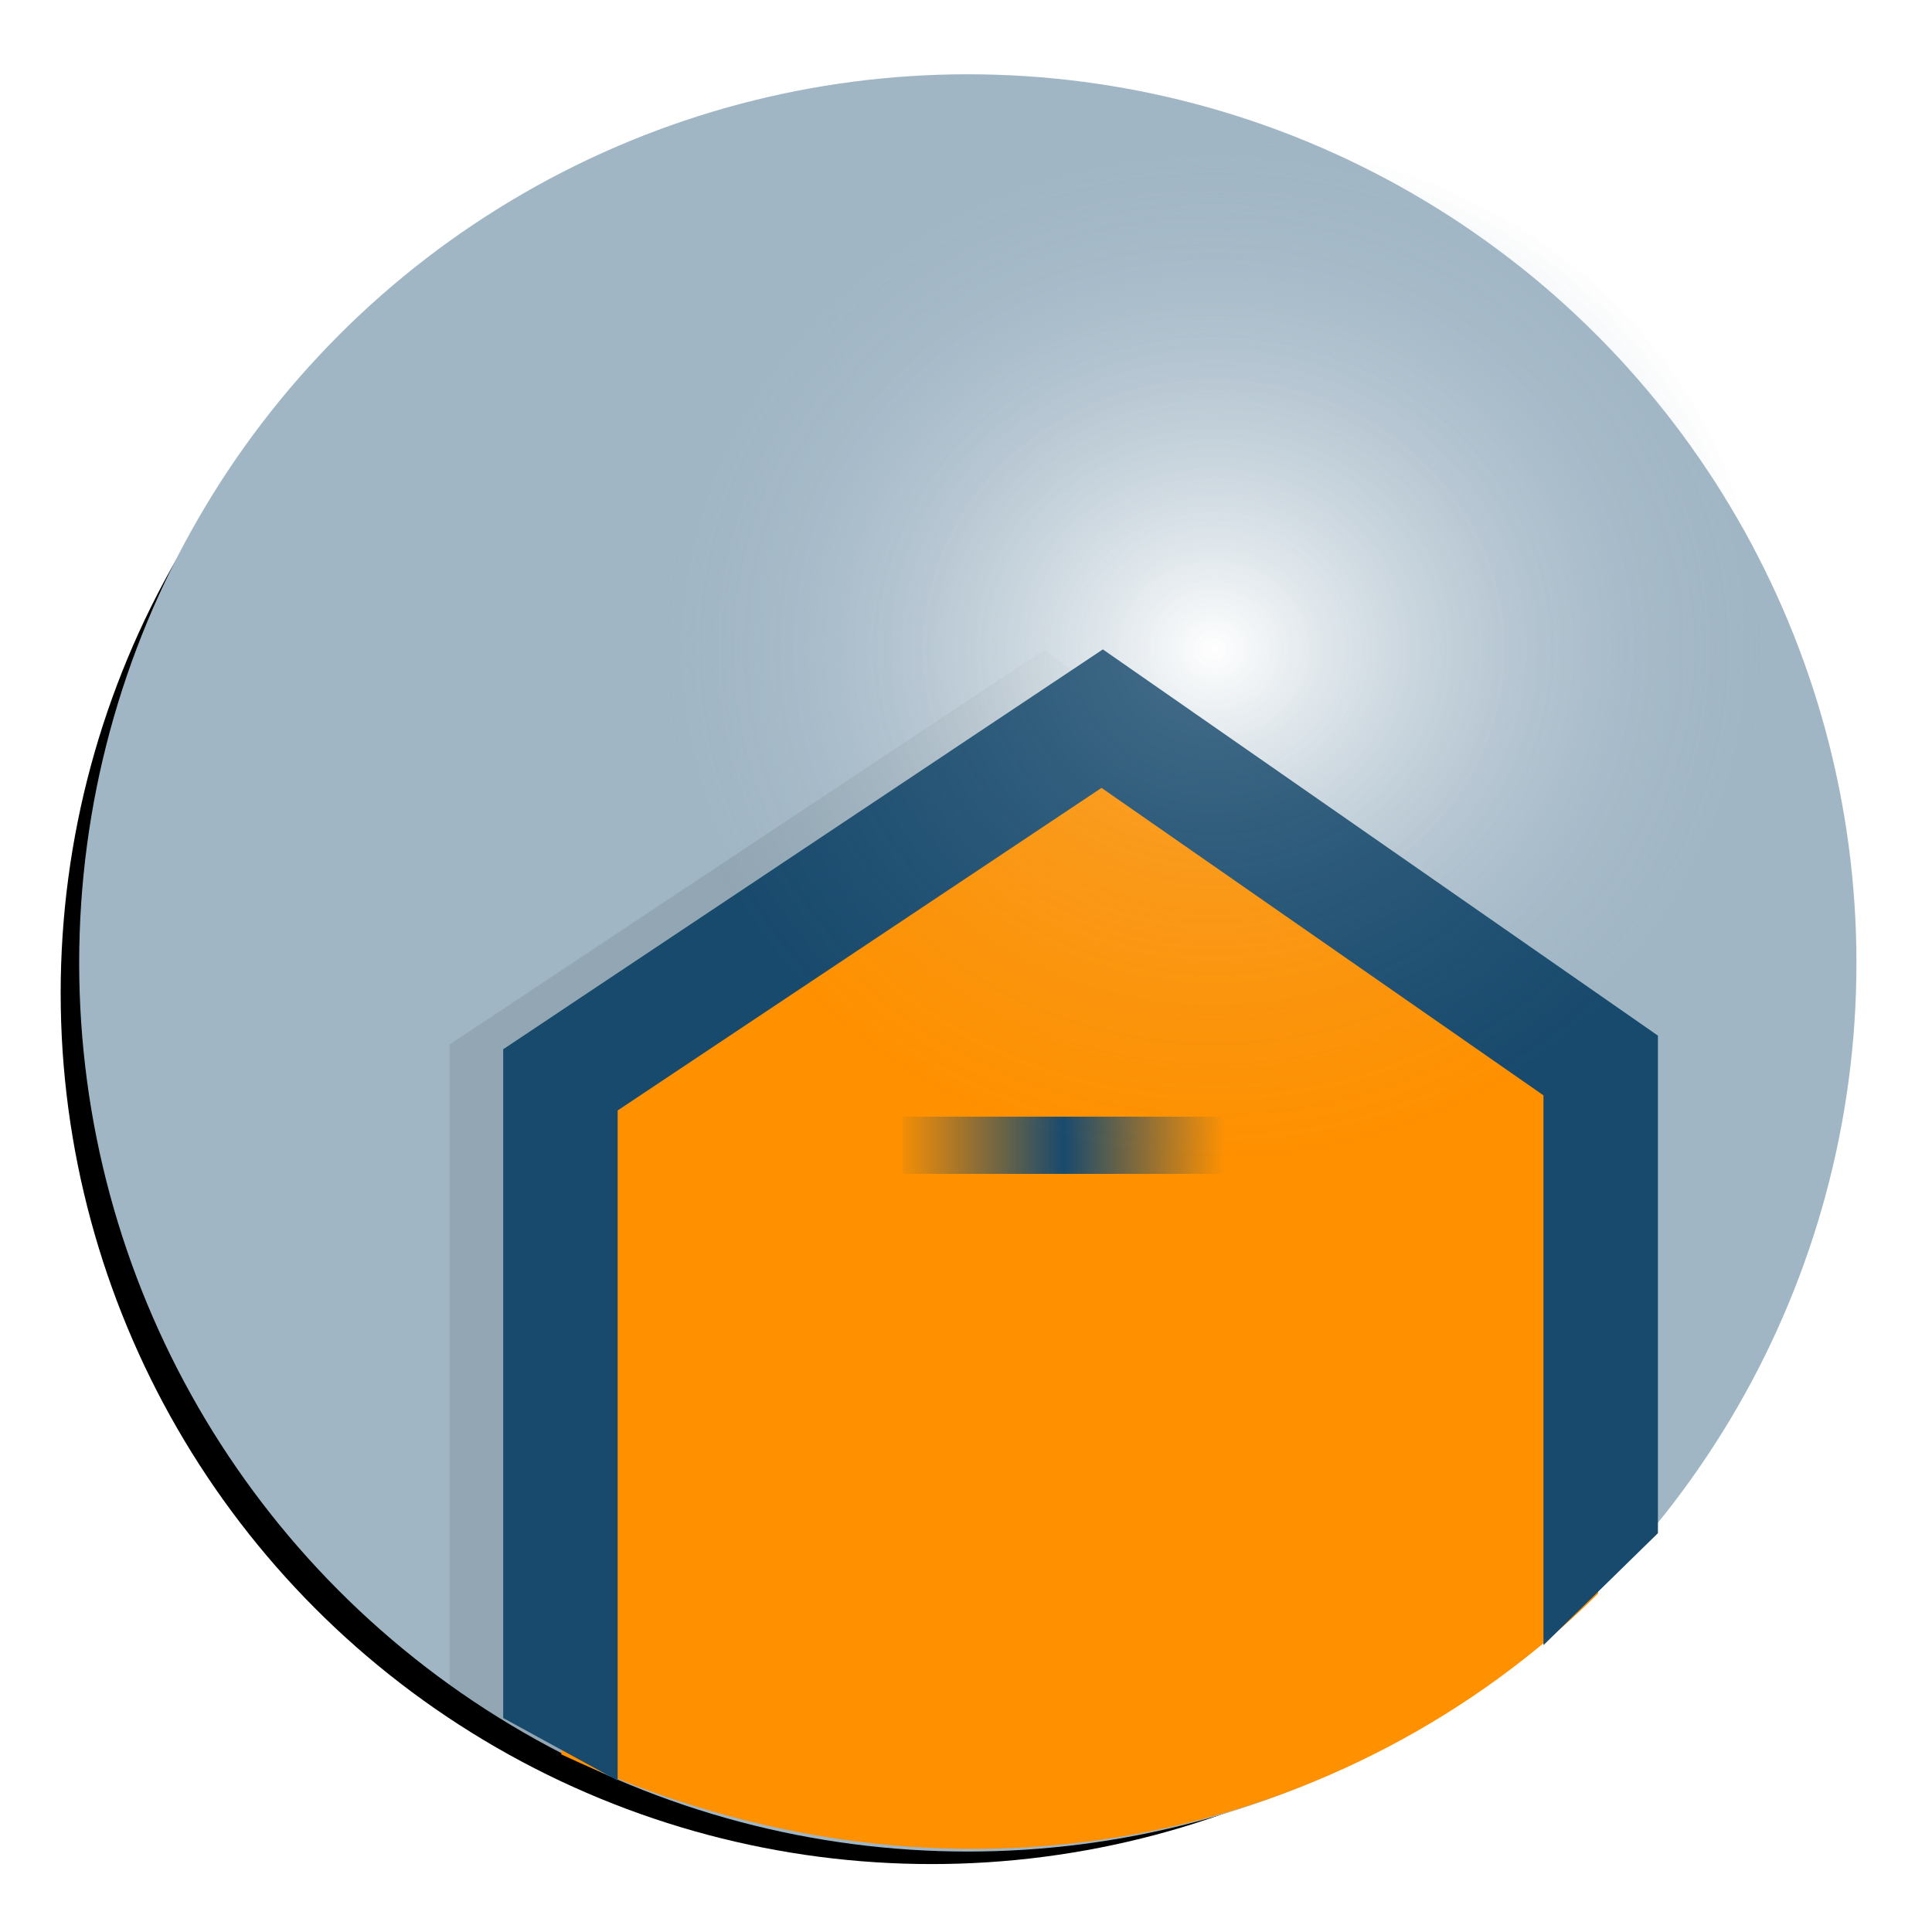 <?xml version="1.0" encoding="UTF-8" standalone="no"?>
<!-- Created with Inkscape (http://www.inkscape.org/) -->

<svg
   xmlns:dc="http://purl.org/dc/elements/1.1/"
   xmlns:cc="http://creativecommons.org/ns#"
   xmlns:rdf="http://www.w3.org/1999/02/22-rdf-syntax-ns#"
   xmlns:svg="http://www.w3.org/2000/svg"
   xmlns="http://www.w3.org/2000/svg"
   xmlns:xlink="http://www.w3.org/1999/xlink"
   xmlns:sodipodi="http://sodipodi.sourceforge.net/DTD/sodipodi-0.dtd"
   xmlns:inkscape="http://www.inkscape.org/namespaces/inkscape"
   width="9mm"
   height="9mm"
   viewBox="0 0 31.89 31.89"
   id="svg2"
   version="1.1"
   inkscape:version="0.91 r13725"
   sodipodi:docname="icon.svg"
   inkscape:export-filename="C:\Program Files (x86)\Evolus\Pencil\app\skin\classic\images\48.png"
   inkscape:export-xdpi="135.47"
   inkscape:export-ydpi="135.47">
  <title
     id="title4166">Prikhi Pencil</title>
  <defs
     id="defs4">
    <linearGradient
       inkscape:collect="always"
       id="linearGradient4189">
      <stop
         style="stop-color:#ffffff;stop-opacity:1"
         offset="0"
         id="stop4191" />
      <stop
         style="stop-color:#a1b6c5;stop-opacity:0;"
         offset="1"
         id="stop4193" />
    </linearGradient>
    <linearGradient
       inkscape:collect="always"
       id="linearGradient4177">
      <stop
         style="stop-color:#184a6d;stop-opacity:0"
         offset="0"
         id="stop4179" />
      <stop
         id="stop4185"
         offset="0.512"
         style="stop-color:#184a6d;stop-opacity:1" />
      <stop
         style="stop-color:#184a6d;stop-opacity:0"
         offset="1"
         id="stop4181" />
    </linearGradient>
    <linearGradient
       inkscape:collect="always"
       xlink:href="#linearGradient4177"
       id="linearGradient4183"
       x1="337.768"
       y1="899.594"
       x2="343.571"
       y2="899.594"
       gradientUnits="userSpaceOnUse"
       gradientTransform="matrix(0.944,0,0,0.944,135.319,92.671)" />
    <radialGradient
       inkscape:collect="always"
       xlink:href="#linearGradient4189"
       id="radialGradient4195"
       cx="394.212"
       cy="896.294"
       fx="394.212"
       fy="896.294"
       r="15.531"
       gradientUnits="userSpaceOnUse"
       gradientTransform="matrix(0.587,-2.4782935e-7,2.2955035e-7,0.544,228.052,446.517)" />
    <radialGradient
       inkscape:collect="always"
       xlink:href="#linearGradient4189"
       id="radialGradient4199"
       gradientUnits="userSpaceOnUse"
       gradientTransform="matrix(0.587,-2.4782935e-7,2.2955035e-7,0.544,228.052,446.517)"
       cx="394.212"
       cy="896.294"
       fx="394.212"
       fy="896.294"
       r="15.531" />
    <filter
       inkscape:collect="always"
       style="color-interpolation-filters:sRGB"
       id="filter4211"
       x="-0.036"
       width="1.072"
       y="-0.036"
       height="1.072">
      <feGaussianBlur
         inkscape:collect="always"
         stdDeviation="0.471"
         id="feGaussianBlur4213" />
    </filter>
    <filter
       inkscape:collect="always"
       style="color-interpolation-filters:sRGB"
       id="filter4235"
       x="-0.036"
       width="1.071"
       y="-0.036"
       height="1.073">
      <feGaussianBlur
         inkscape:collect="always"
         stdDeviation="0.3"
         id="feGaussianBlur4237" />
    </filter>
    <clipPath
       clipPathUnits="userSpaceOnUse"
       id="clipPath4321">
      <circle
         r="16.945"
         cy="948.225"
         cx="403.545"
         id="circle4323"
         style="fill:#a1b6c5;fill-opacity:1;fill-rule:evenodd;stroke:none;stroke-width:1px;stroke-linecap:butt;stroke-linejoin:miter;stroke-opacity:1" />
    </clipPath>
  </defs>
  <sodipodi:namedview
     id="base"
     pagecolor="#ffffff"
     bordercolor="#666666"
     borderopacity="1.0"
     inkscape:pageopacity="0.0"
     inkscape:pageshadow="2"
     inkscape:zoom="5.6568545"
     inkscape:cx="-1.0175457"
     inkscape:cy="28.078685"
     inkscape:document-units="px"
     inkscape:current-layer="layer1"
     showgrid="false"
     fit-margin-top="0"
     fit-margin-left="0"
     fit-margin-right="0"
     fit-margin-bottom="0"
     inkscape:window-width="1366"
     inkscape:window-height="706"
     inkscape:window-x="-8"
     inkscape:window-y="-8"
     inkscape:window-maximized="1" />
  <g
     inkscape:label="Camada 1"
     inkscape:groupmode="layer"
     id="layer1"
     transform="translate(-439.421,-923.382)">
    <circle
       r="15.694"
       cy="939.225"
       cx="390.045"
       id="circle4201"
       style="opacity:1;fill:#000000;fill-opacity:1;fill-rule:evenodd;stroke:none;stroke-width:1px;stroke-linecap:butt;stroke-linejoin:miter;stroke-opacity:1;filter:url(#filter4211)"
       transform="matrix(0.916,0,0,0.916,97.517,79.445)" />
    <circle
       style="fill:#a1b6c5;fill-opacity:1;fill-rule:evenodd;stroke:none;stroke-width:1px;stroke-linecap:butt;stroke-linejoin:miter;stroke-opacity:1"
       id="path3347"
       cx="455.396"
       cy="939.276"
       r="14.668" />
    <path
       sodipodi:nodetypes="ccccccccccc"
       inkscape:connector-curvature="0"
       id="path4225"
       d="m 391.583,933.727 -10.48,6.988 0,11.688 2,1.094 0,-11.711 8.457,-5.639 7.725,5.373 0,9.609 2,-1.957 0,-8.697 z"
       style="color:#000000;font-style:normal;font-variant:normal;font-weight:normal;font-stretch:normal;font-size:medium;line-height:normal;font-family:sans-serif;text-indent:0;text-align:start;text-decoration:none;text-decoration-line:none;text-decoration-style:solid;text-decoration-color:#000000;letter-spacing:normal;word-spacing:normal;text-transform:none;direction:ltr;block-progression:tb;writing-mode:lr-tb;baseline-shift:baseline;text-anchor:start;white-space:normal;clip-rule:nonzero;display:inline;overflow:visible;visibility:visible;opacity:0.3;isolation:auto;mix-blend-mode:normal;color-interpolation:sRGB;color-interpolation-filters:linearRGB;solid-color:#000000;solid-opacity:1;fill:#000000;fill-opacity:1;fill-rule:evenodd;stroke:none;stroke-width:2;stroke-linecap:butt;stroke-linejoin:miter;stroke-miterlimit:4;stroke-dasharray:none;stroke-dashoffset:0;stroke-opacity:1;filter:url(#filter4235);color-rendering:auto;image-rendering:auto;shape-rendering:auto;text-rendering:auto;enable-background:accumulate"
       transform="matrix(0.936,0,0,0.932,90.128,63.878)" />
    <circle
       r="14.668"
       cy="937.252"
       cx="457.589"
       id="circle4187"
       style="fill:url(#radialGradient4195);fill-opacity:1;fill-rule:evenodd;stroke:none;stroke-width:1px;stroke-linecap:butt;stroke-linejoin:miter;stroke-opacity:1" />
    <path
       style="fill:#ff9100;fill-opacity:1;fill-rule:evenodd;stroke:none;stroke-width:1px;stroke-linecap:butt;stroke-linejoin:miter;stroke-opacity:1"
       d="m 465.799,949.688 0,-8.703 -8.229,-5.724 -8.943,5.962 0.06,11.118 c 6.513,3.049 13.067,1.342 17.112,-2.653"
       id="circle3351"
       inkscape:connector-curvature="0"
       sodipodi:nodetypes="cccccc" />
    <path
       style="color:#000000;font-style:normal;font-variant:normal;font-weight:normal;font-stretch:normal;font-size:medium;line-height:normal;font-family:sans-serif;text-indent:0;text-align:start;text-decoration:none;text-decoration-line:none;text-decoration-style:solid;text-decoration-color:#000000;letter-spacing:normal;word-spacing:normal;text-transform:none;direction:ltr;block-progression:tb;writing-mode:lr-tb;baseline-shift:baseline;text-anchor:start;white-space:normal;clip-rule:nonzero;display:inline;overflow:visible;visibility:visible;opacity:1;isolation:auto;mix-blend-mode:normal;color-interpolation:sRGB;color-interpolation-filters:linearRGB;solid-color:#000000;solid-opacity:1;fill:#184a6d;fill-opacity:1;fill-rule:evenodd;stroke:none;stroke-width:2;stroke-linecap:butt;stroke-linejoin:miter;stroke-miterlimit:4;stroke-dasharray:none;stroke-dashoffset:0;stroke-opacity:1;color-rendering:auto;image-rendering:auto;shape-rendering:auto;text-rendering:auto;enable-background:accumulate"
       d="m 457.625,934.101 -9.898,6.6 0,11.039 1.889,1.033 0,-11.061 7.987,-5.325 7.295,5.075 0,9.075 1.889,-1.848 0,-8.213 z"
       id="circle3351-8"
       inkscape:connector-curvature="0"
       sodipodi:nodetypes="ccccccccccc" />
    <path
       style="fill:none;fill-rule:evenodd;stroke:url(#linearGradient4183);stroke-width:0.944px;stroke-linecap:butt;stroke-linejoin:miter;stroke-opacity:1"
       d="m 454.321,942.286 5.481,0"
       id="path4175"
       inkscape:connector-curvature="0" />
    <circle
       style="opacity:0.2;fill:url(#radialGradient4199);fill-opacity:1;fill-rule:evenodd;stroke:none;stroke-width:1px;stroke-linecap:butt;stroke-linejoin:miter;stroke-opacity:1"
       id="circle4197"
       cx="457.589"
       cy="937.252"
       r="14.668" />
  </g>
</svg>
